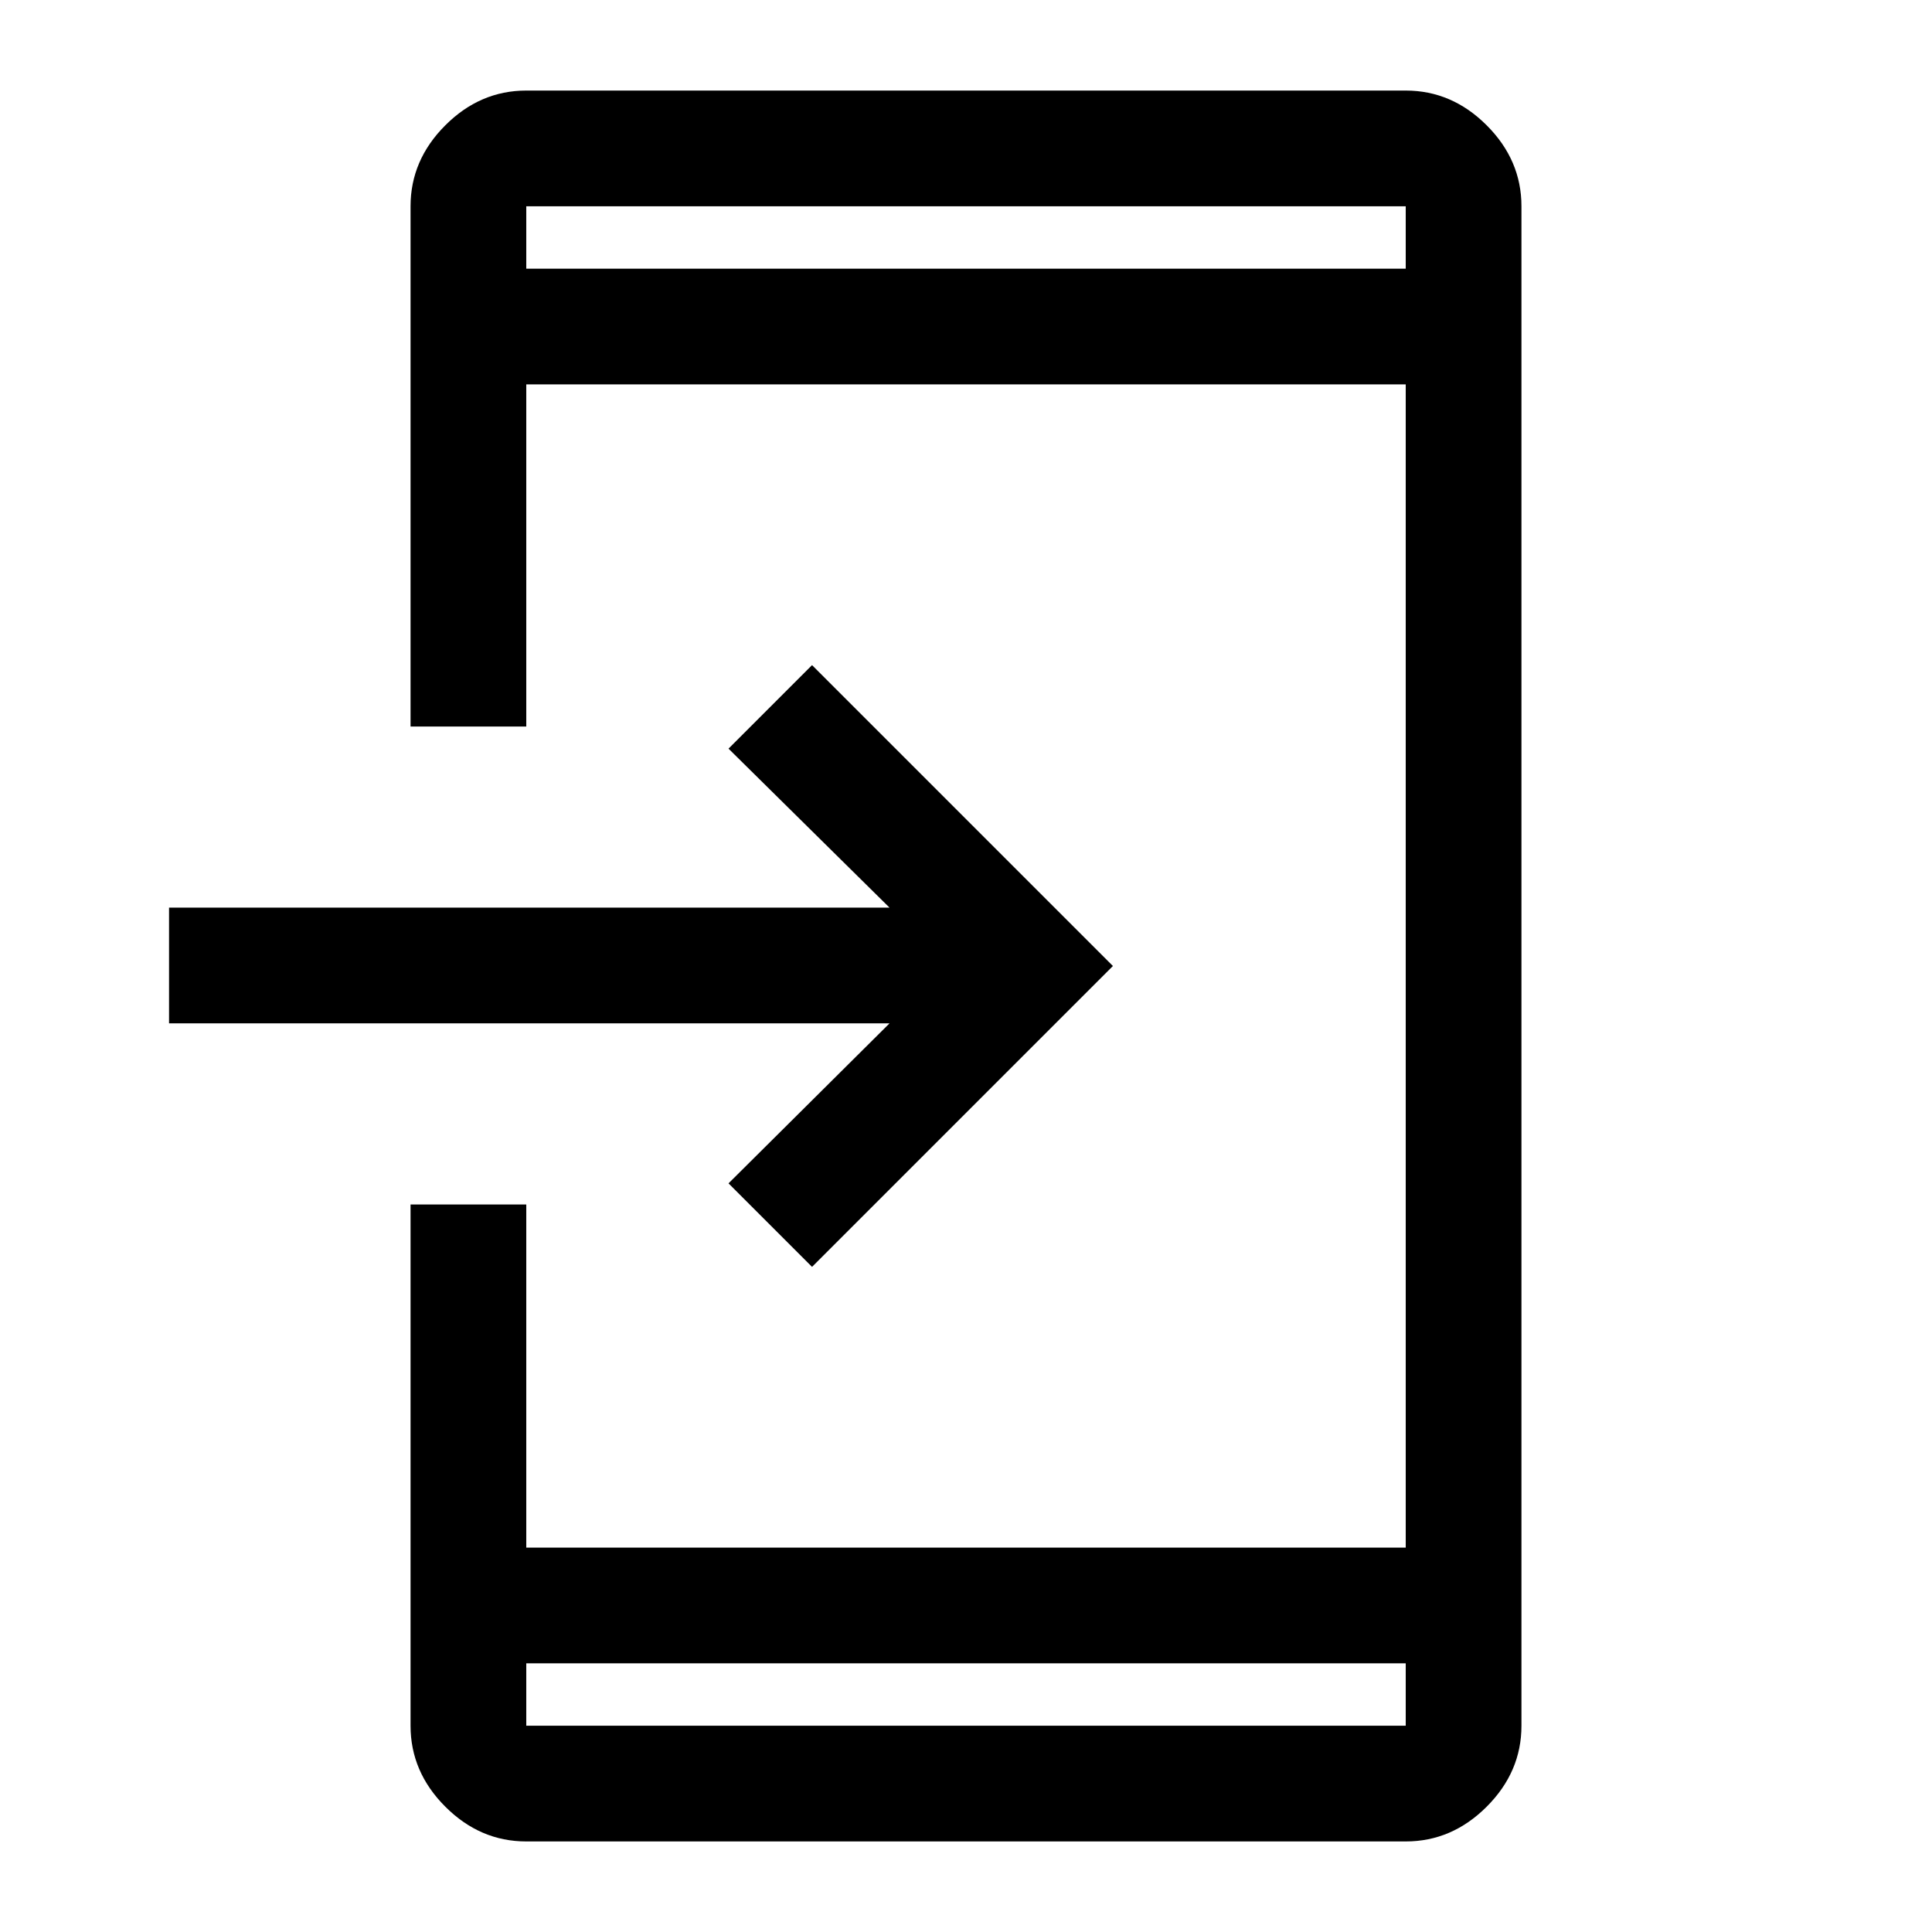<svg xmlns="http://www.w3.org/2000/svg" height="48" viewBox="0 -960 960 960" width="48"><path d="M261.5-45q-22.97 0-40.23-17.27Q204-79.53 204-102.5v-259h57.5V-191h437v-578h-437v170H204v-258.5q0-22.97 17.27-40.23Q238.53-915 261.5-915h437q22.97 0 40.23 17.27Q756-880.47 756-857.5v755q0 22.97-17.27 40.23Q721.47-45 698.5-45h-437Zm0-88.5v31h437v-31h-437Zm142-197L362-372l80-79.5H84V-509h358l-80-79 41.5-41.5L553-480 403.5-330.5Zm-142-496h437v-31h-437v31Zm0 0v-31 31Zm0 693v31-31Z"/></svg>